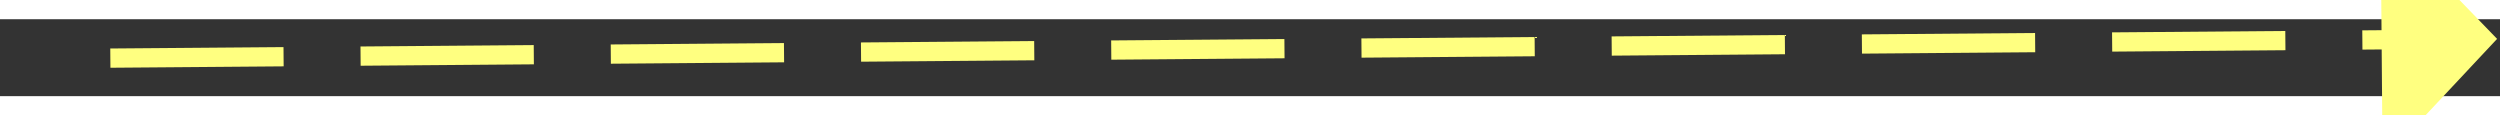 ﻿<?xml version="1.0" encoding="utf-8"?>
<svg version="1.1" xmlns:xlink="http://www.w3.org/1999/xlink" width="130px" height="6px" preserveAspectRatio="xMinYMid meet" viewBox="916 8649  130 4" xmlns="http://www.w3.org/2000/svg">
  <rect x="916" y="8649" width="130" height="4" fill="#333333" stroke="none"/>
  <g transform="matrix(-0.995 -0.105 0.105 -0.995 1052.35 17357.151 )">
    <path d="M 1037 8656.8  L 1043 8650.5  L 1037 8644.2  L 1037 8656.8  Z " fill-rule="nonzero" fill="#ffff80" stroke="none" transform="matrix(-0.994 0.113 -0.113 -0.994 2934 17134.562 )" />
    <path d="M 919 8650.5  L 1038 8650.5  " stroke-width="1" stroke-dasharray="9,4" stroke="#ffff80" fill="none" transform="matrix(-0.994 0.113 -0.113 -0.994 2934 17134.562 )" />
  </g>
</svg>